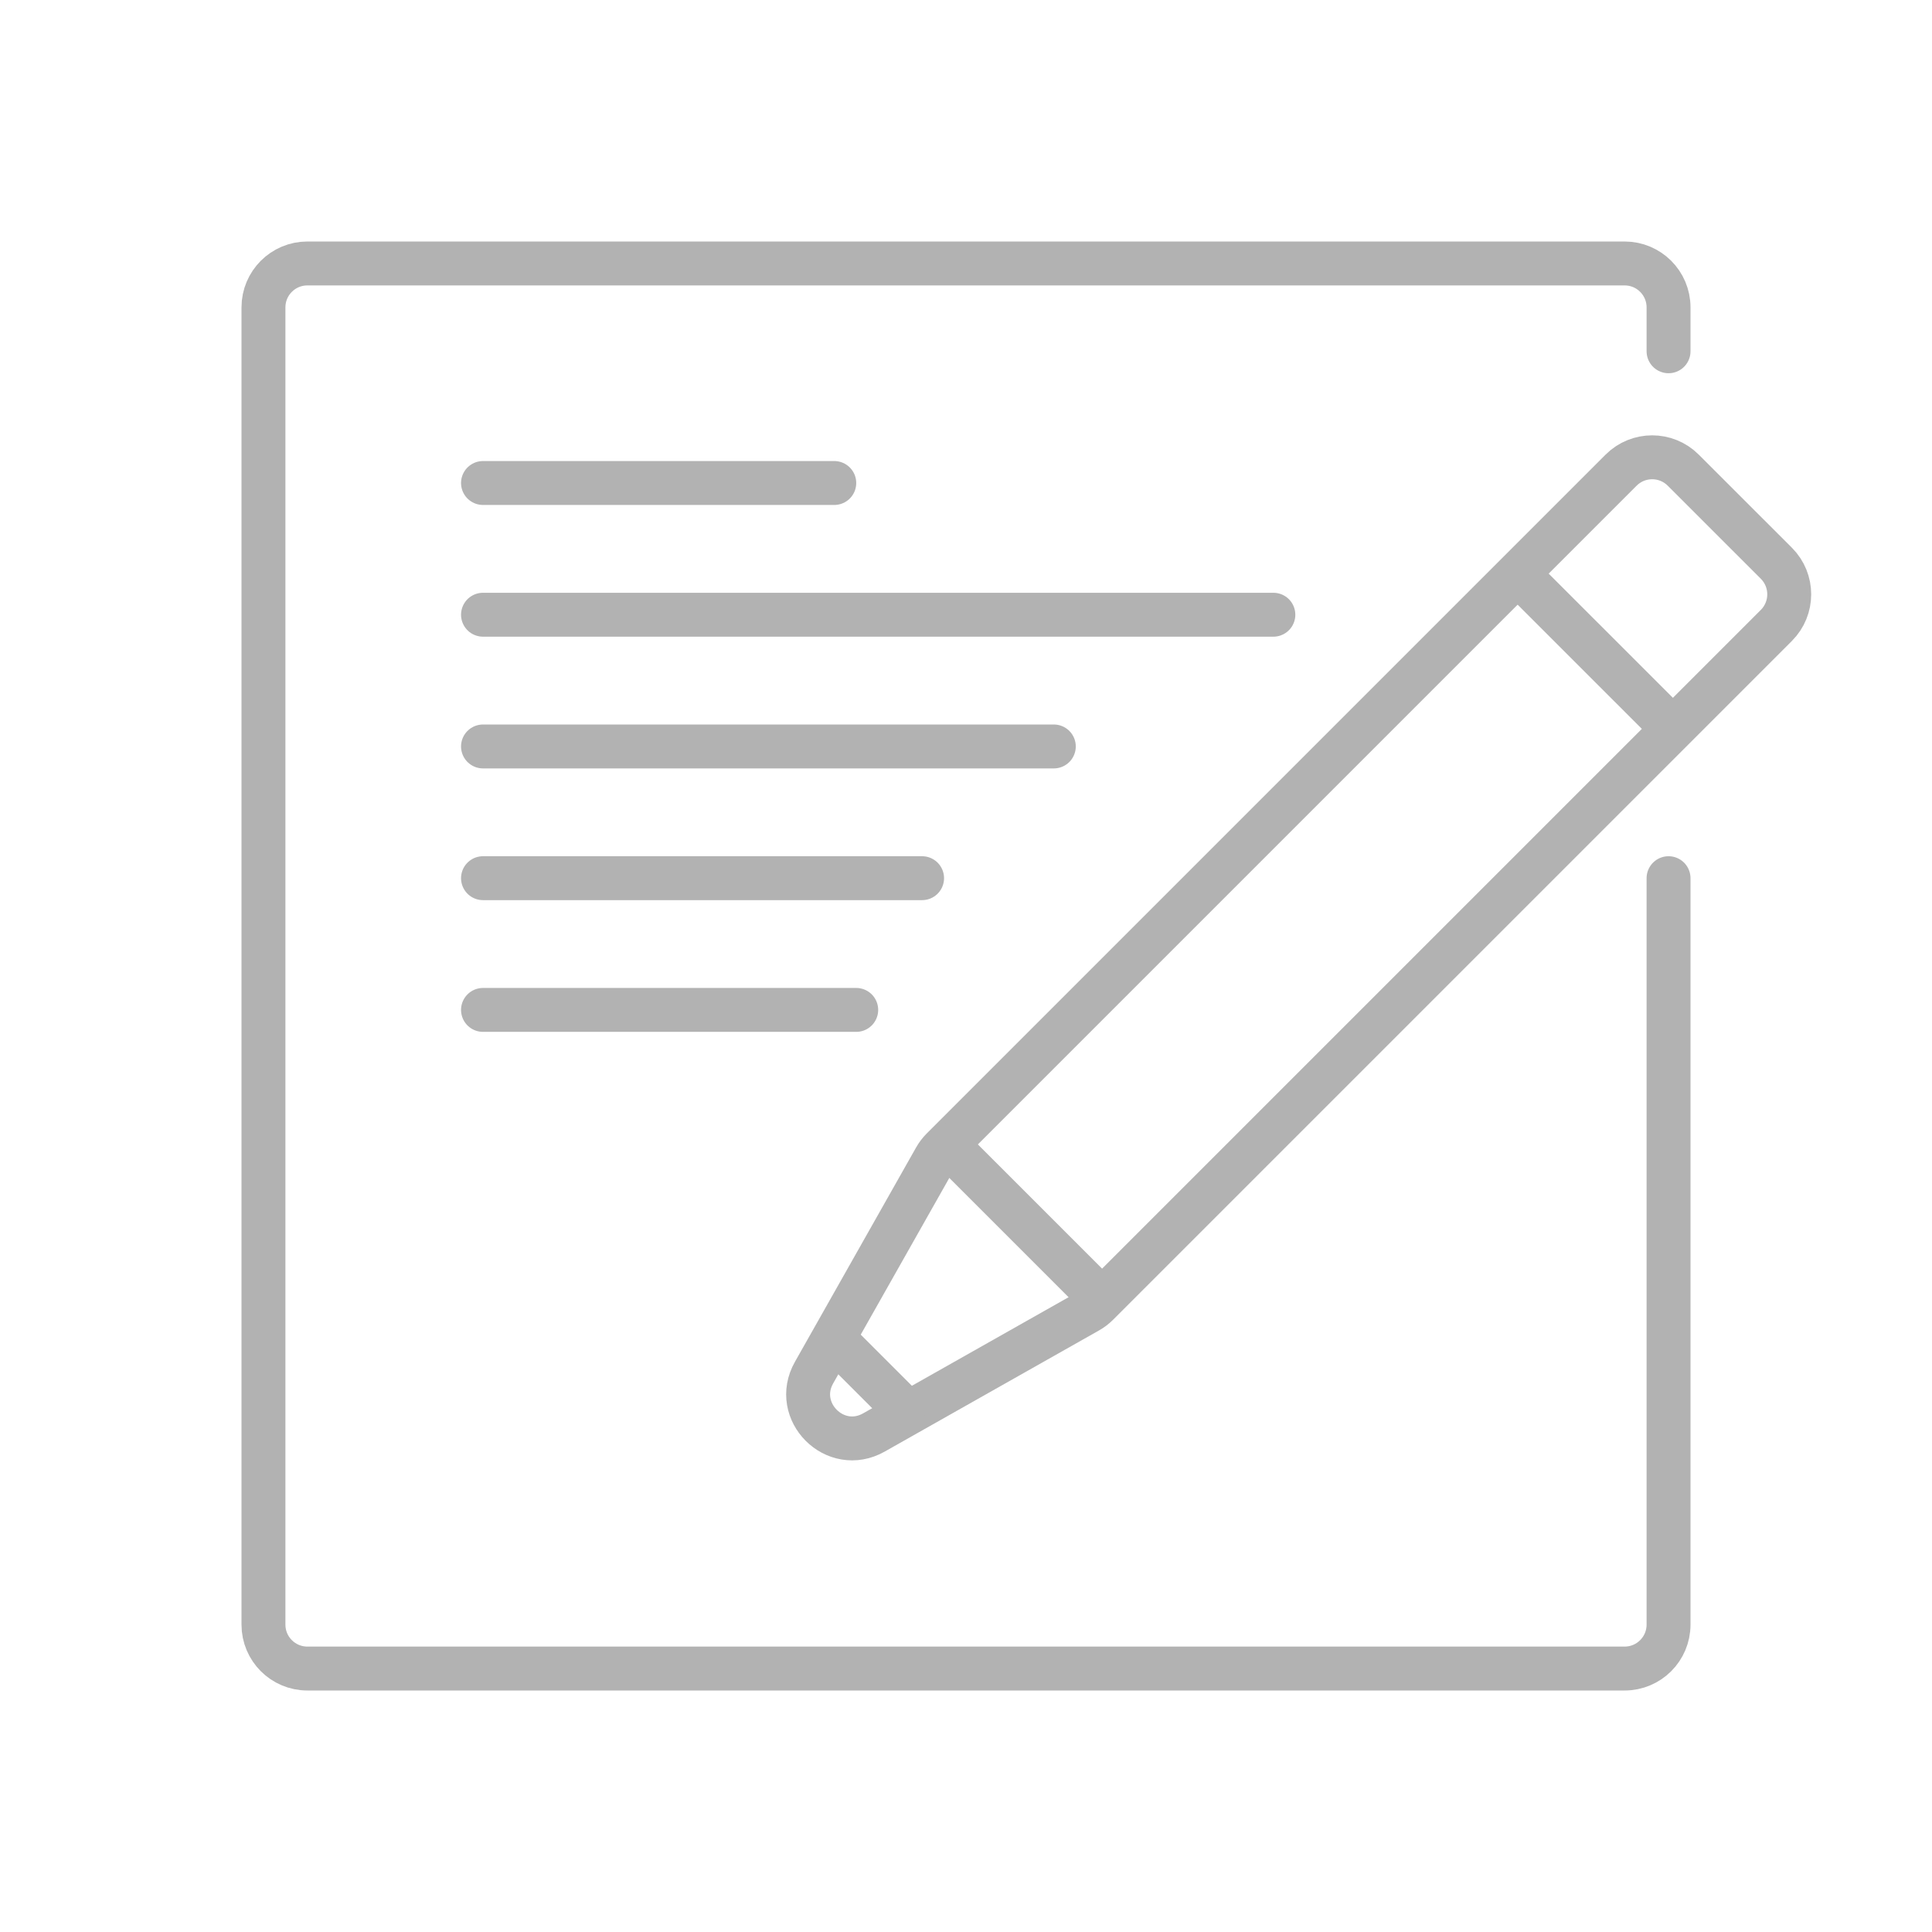 <svg width="44" height="44" viewBox="0 0 44 44" fill="none" xmlns="http://www.w3.org/2000/svg">
<rect width="44" height="44" fill="white"/>
<path d="M38 20V37C38 37.552 37.552 38 37 38H7C6.448 38 6 37.552 6 37V7C6 6.448 6.448 6 7 6H37C37.552 6 38 6.448 38 7V8" stroke="#B2B2B2" stroke-linecap="round"/>
<path d="M21.297 26.382C21.341 26.303 21.396 26.231 21.46 26.167L36.92 10.707C37.311 10.317 37.944 10.317 38.334 10.707L40.456 12.828C40.846 13.219 40.846 13.852 40.456 14.243L24.996 29.703C24.932 29.767 24.86 29.822 24.781 29.866L19.902 32.624C19.02 33.123 18.041 32.143 18.539 31.261L21.297 26.382Z" stroke="#B2B2B2" stroke-linecap="round"/>
<path d="M34.581 13.082L38.081 16.581" stroke="#B2B2B2" stroke-linecap="round"/>
<path d="M21.581 26.081L25.081 29.581" stroke="#B2B2B2" stroke-linecap="round"/>
<path d="M19.081 30.581L20.581 32.081" stroke="#B2B2B2" stroke-linecap="round"/>
<path d="M11 11H19" stroke="#B2B2B2" stroke-linecap="round"/>
<path d="M11 14H29" stroke="#B2B2B2" stroke-linecap="round"/>
<path d="M11 23H19.5" stroke="#B2B2B2" stroke-linecap="round"/>
<path d="M11 17H24" stroke="#B2B2B2" stroke-linecap="round"/>
<path d="M11 20H21" stroke="#B2B2B2" stroke-linecap="round"/>
</svg>
